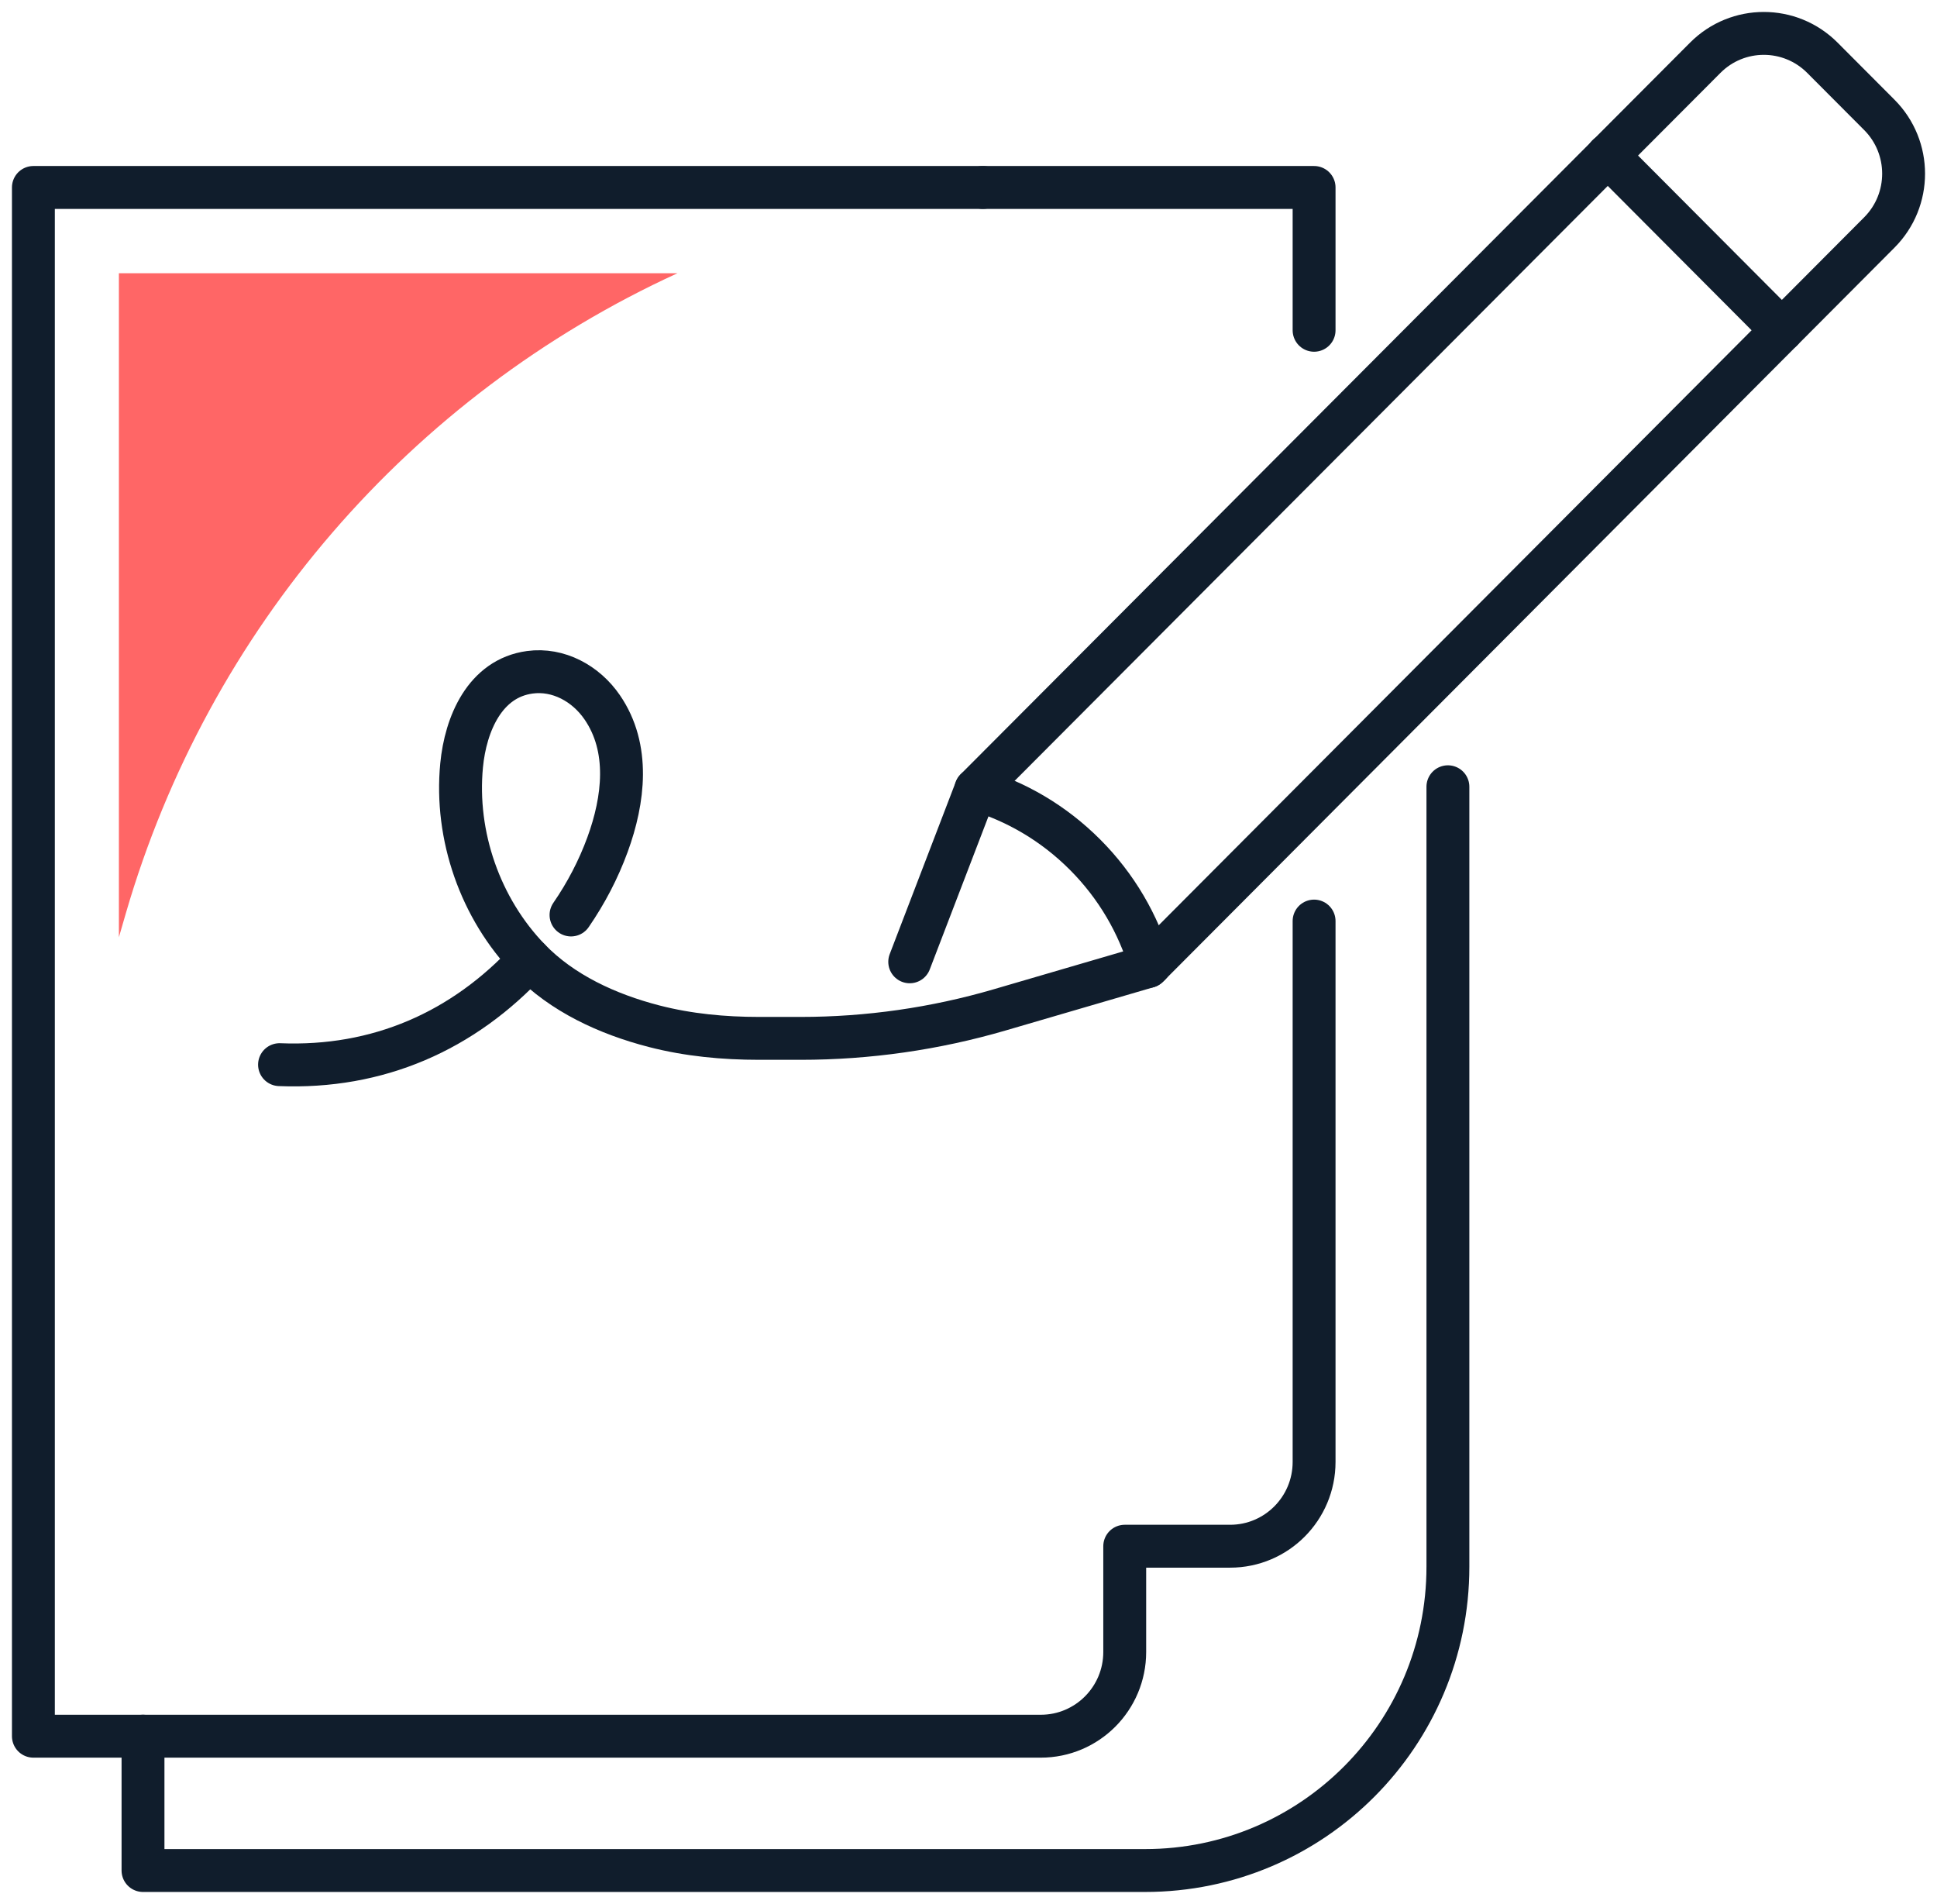 <svg width="58" height="57" viewBox="0 0 58 57" fill="none" xmlns="http://www.w3.org/2000/svg">
<path d="M43.355 23.554V46.905C43.355 51.928 39.297 56 34.29 56H4.282V51.979" stroke="#101D2C" stroke-width="1.284" stroke-linecap="round" stroke-linejoin="round"/>
<path d="M39.348 9.888V5.612H29.43" stroke="#101D2C" stroke-width="1.284" stroke-linecap="round" stroke-linejoin="round"/>
<path d="M29.43 5.612H1V51.979H31.164C32.553 51.979 33.678 50.85 33.678 49.457V46.291H36.834C38.222 46.291 39.348 45.161 39.348 43.768V27.575" stroke="#101D2C" stroke-width="1.284" stroke-linecap="round" stroke-linejoin="round"/>
<path d="M29.22 23.633L51.061 1.729C52.029 0.757 53.599 0.757 54.568 1.729L56.274 3.44C57.242 4.412 57.242 5.987 56.274 6.959L34.37 28.937" stroke="#101D2C" stroke-width="1.284" stroke-linecap="round" stroke-linejoin="round"/>
<path d="M34.441 28.868C34.086 27.668 33.437 26.537 32.493 25.59C31.547 24.641 30.418 23.989 29.22 23.633L27.24 28.795" stroke="#101D2C" stroke-width="1.284" stroke-linecap="round" stroke-linejoin="round"/>
<path d="M53.355 9.888L48.137 4.652" stroke="#101D2C" stroke-width="1.284" stroke-linecap="round" stroke-linejoin="round"/>
<path d="M17.098 27.393C17.548 26.74 17.918 26.033 18.192 25.284C18.68 23.948 18.872 22.397 18.031 21.174C17.543 20.462 16.718 20.011 15.864 20.127C14.519 20.309 13.941 21.675 13.822 22.913C13.619 25.021 14.382 27.204 15.854 28.723C16.835 29.735 18.182 30.36 19.585 30.723C20.611 30.988 21.671 31.087 22.73 31.087H23.974C25.99 31.087 27.997 30.8 29.933 30.234L34.37 28.937" stroke="#101D2C" stroke-width="1.284" stroke-linecap="round" stroke-linejoin="round"/>
<path d="M8.37 31.874C11.307 31.993 13.867 30.882 15.854 28.723" stroke="#101D2C" stroke-width="1.284" stroke-linecap="round" stroke-linejoin="round"/>
<path fill-rule="evenodd" clip-rule="evenodd" d="M3.56 28.06L3.77 27.336C6.24 18.846 12.268 11.854 20.286 8.18H3.56V28.06Z" fill="#FF6666"/>
</svg>

